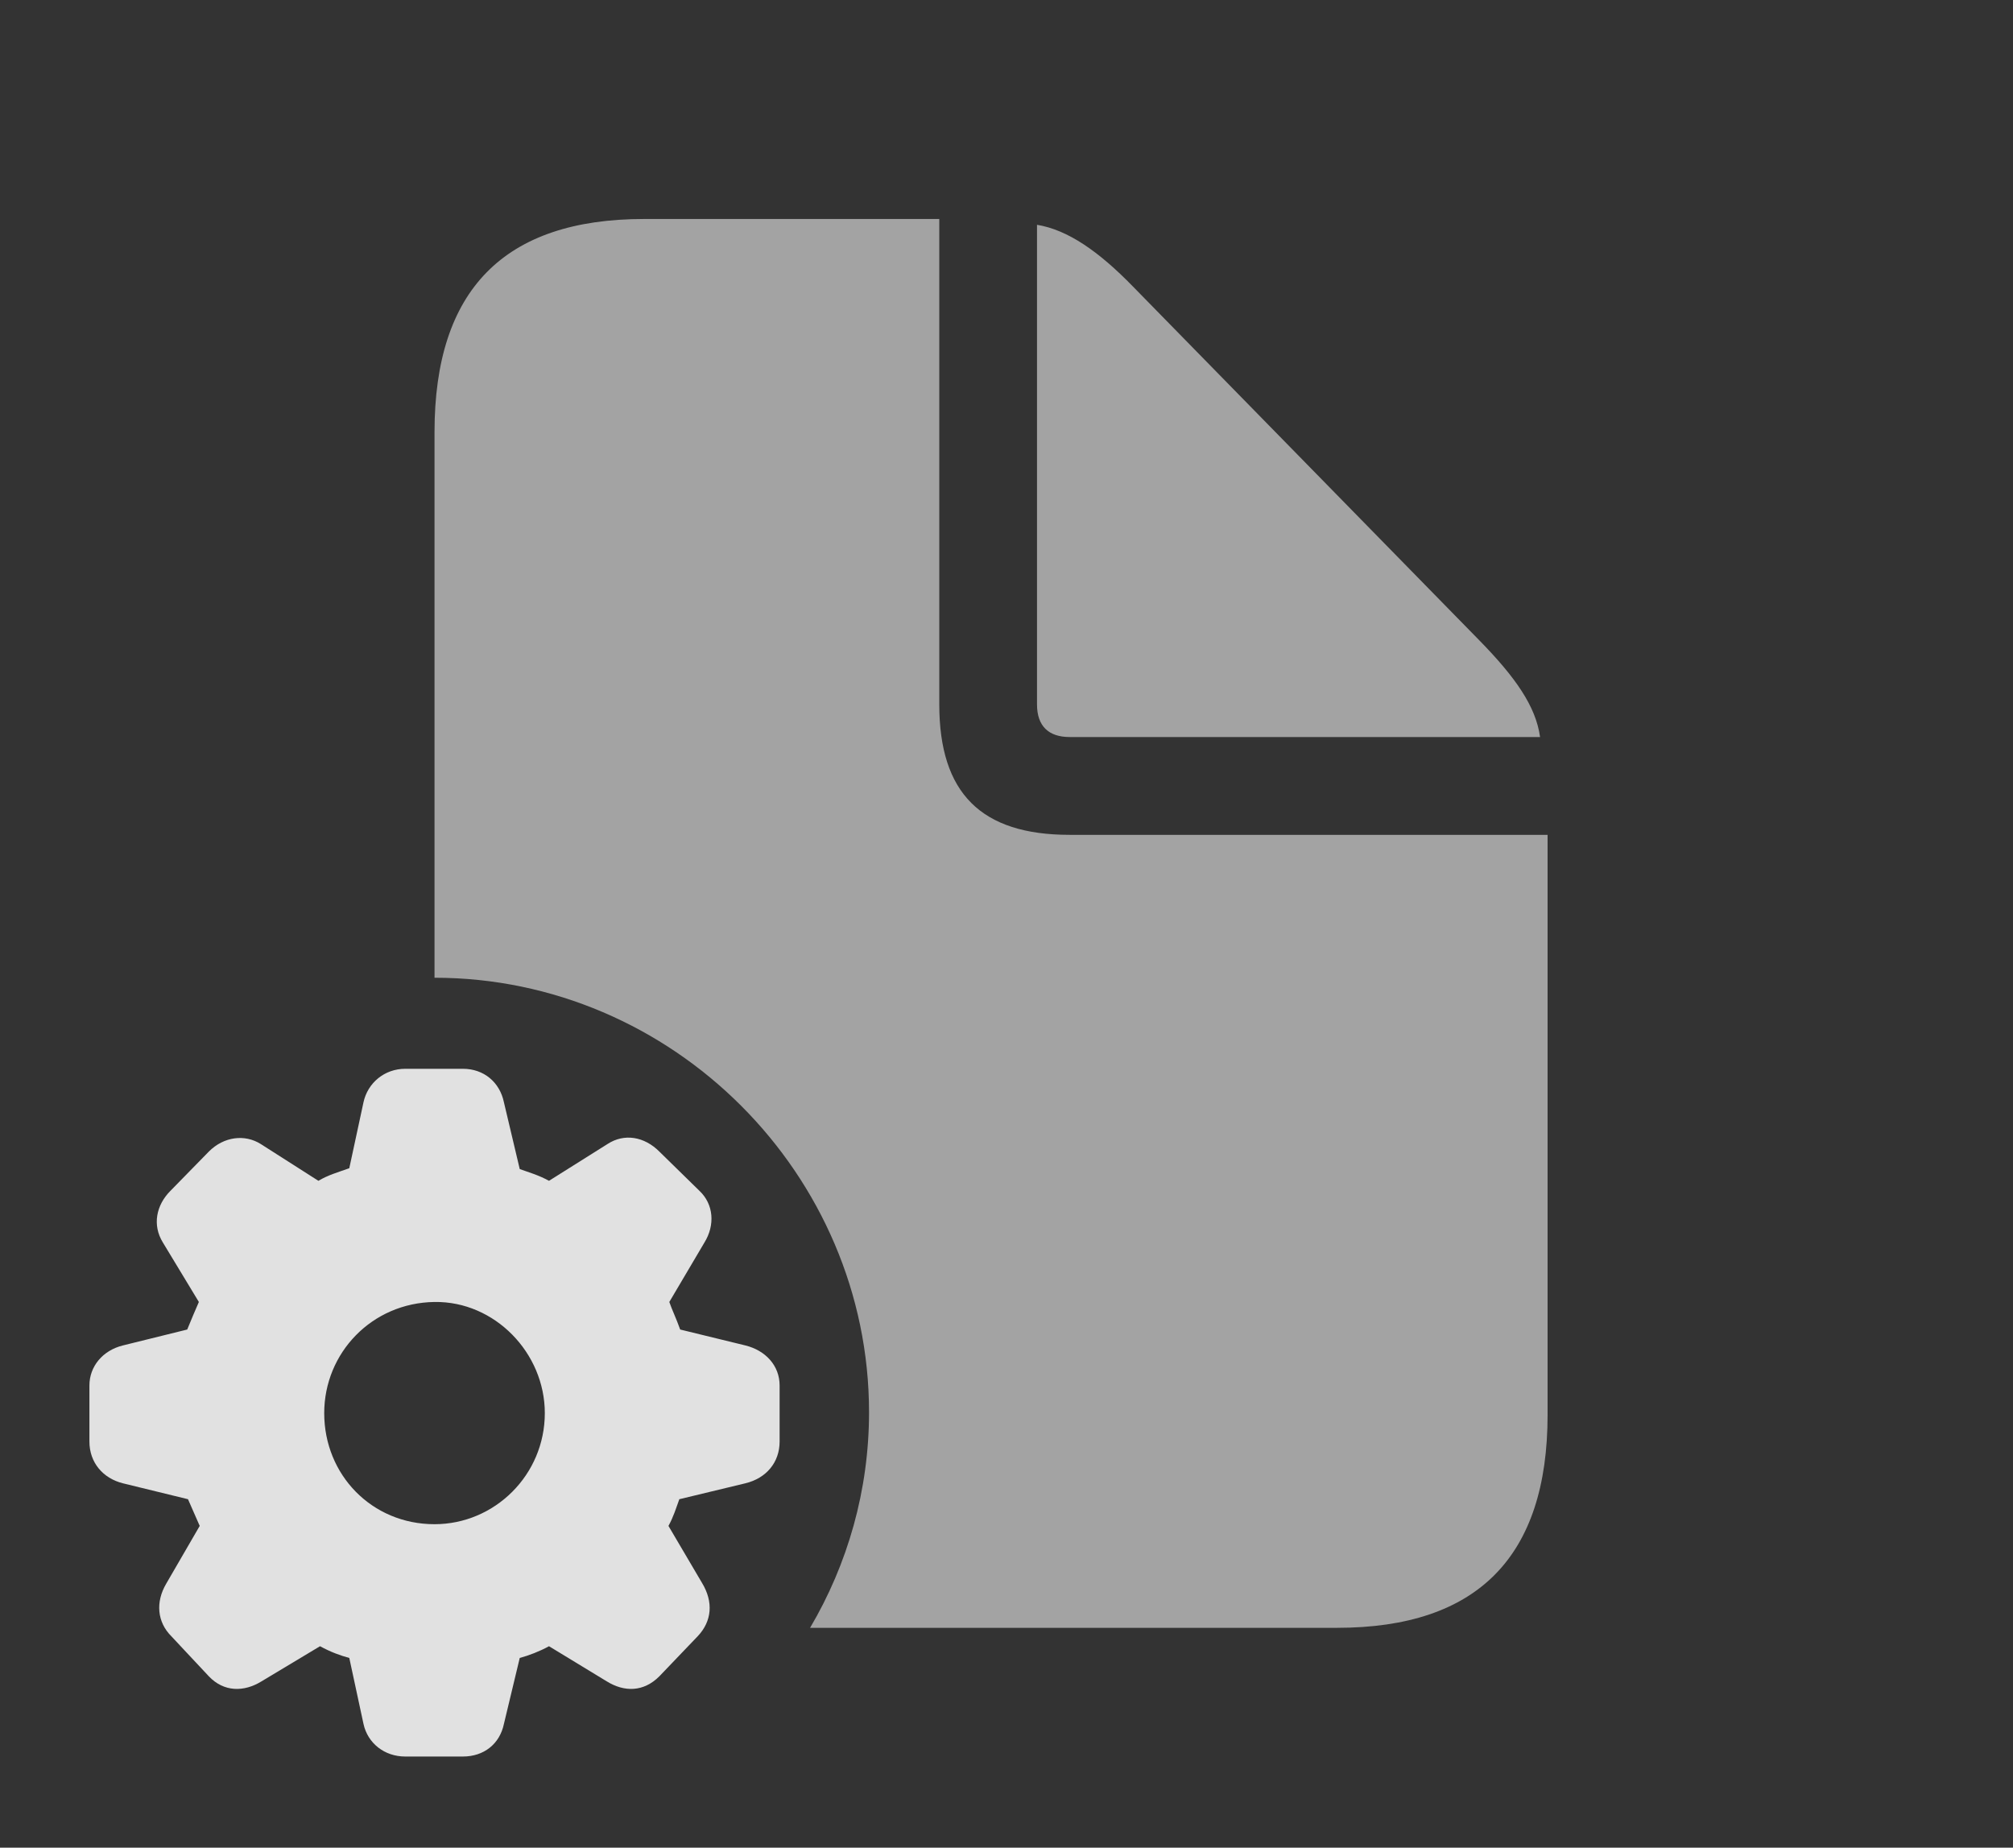 <?xml version="1.0" encoding="UTF-8"?>
<!--Generator: Apple Native CoreSVG 232.5-->
<!DOCTYPE svg
PUBLIC "-//W3C//DTD SVG 1.1//EN"
       "http://www.w3.org/Graphics/SVG/1.1/DTD/svg11.dtd">
<svg version="1.1" xmlns="http://www.w3.org/2000/svg" xmlns:xlink="http://www.w3.org/1999/xlink" width="23.525" height="21.592">
 <rect width="100%" height="100%" fill="#333333" stroke="none"/>
 <g>
  <rect height="21.592" opacity="0" width="23.525" x="0" y="0"/>
  <path d="M10.977 8.232C10.977 9.268 11.465 9.756 12.5 9.756L18.086 9.756L18.086 16.533C18.086 18.193 17.266 19.023 15.625 19.023L9.467 19.023C9.906 18.279 10.156 17.416 10.156 16.504C10.156 13.721 7.861 11.426 5.078 11.426L5.078 5.049C5.078 3.389 5.889 2.559 7.529 2.559L10.977 2.559ZM13.242 3.35L17.295 7.49C17.705 7.91 17.949 8.252 17.998 8.613L12.5 8.613C12.256 8.613 12.119 8.486 12.119 8.232L12.119 2.627C12.48 2.686 12.842 2.939 13.242 3.35Z" fill="#ffffff" fill-opacity="0.55"/>
  <path d="M4.736 20.527L5.41 20.527C5.654 20.527 5.84 20.381 5.889 20.146L6.074 19.375C6.182 19.346 6.309 19.297 6.416 19.238L7.09 19.648C7.295 19.775 7.52 19.775 7.705 19.59L8.154 19.121C8.32 18.945 8.34 18.721 8.203 18.496L7.812 17.832C7.871 17.725 7.9 17.627 7.939 17.52L8.711 17.334C8.955 17.275 9.111 17.09 9.111 16.846L9.111 16.191C9.111 15.957 8.945 15.781 8.711 15.723L7.949 15.537C7.9 15.4 7.852 15.303 7.822 15.215L8.232 14.521C8.359 14.316 8.34 14.072 8.174 13.916L7.705 13.457C7.529 13.281 7.295 13.242 7.1 13.369L6.416 13.799C6.289 13.73 6.182 13.701 6.074 13.662L5.889 12.881C5.84 12.646 5.654 12.49 5.41 12.49L4.736 12.49C4.492 12.49 4.297 12.656 4.248 12.881L4.082 13.652C3.945 13.701 3.838 13.73 3.721 13.799L3.047 13.369C2.861 13.252 2.617 13.281 2.441 13.457L1.992 13.916C1.826 14.082 1.777 14.316 1.904 14.521L2.324 15.215C2.285 15.303 2.236 15.42 2.188 15.537L1.436 15.723C1.201 15.781 1.045 15.967 1.045 16.191L1.045 16.846C1.045 17.09 1.201 17.275 1.436 17.334L2.197 17.52C2.246 17.627 2.285 17.725 2.334 17.832L1.943 18.506C1.816 18.721 1.836 18.955 2.002 19.121L2.441 19.59C2.617 19.775 2.852 19.775 3.057 19.648L3.74 19.238C3.867 19.307 3.975 19.346 4.082 19.375L4.248 20.146C4.297 20.371 4.492 20.527 4.736 20.527ZM5.078 17.812C4.346 17.812 3.789 17.236 3.789 16.514C3.789 15.81 4.346 15.225 5.078 15.215C5.781 15.205 6.367 15.81 6.367 16.514C6.367 17.236 5.781 17.812 5.078 17.812Z" fill="#ffffff" fill-opacity="0.85"/>
 </g>
</svg>
